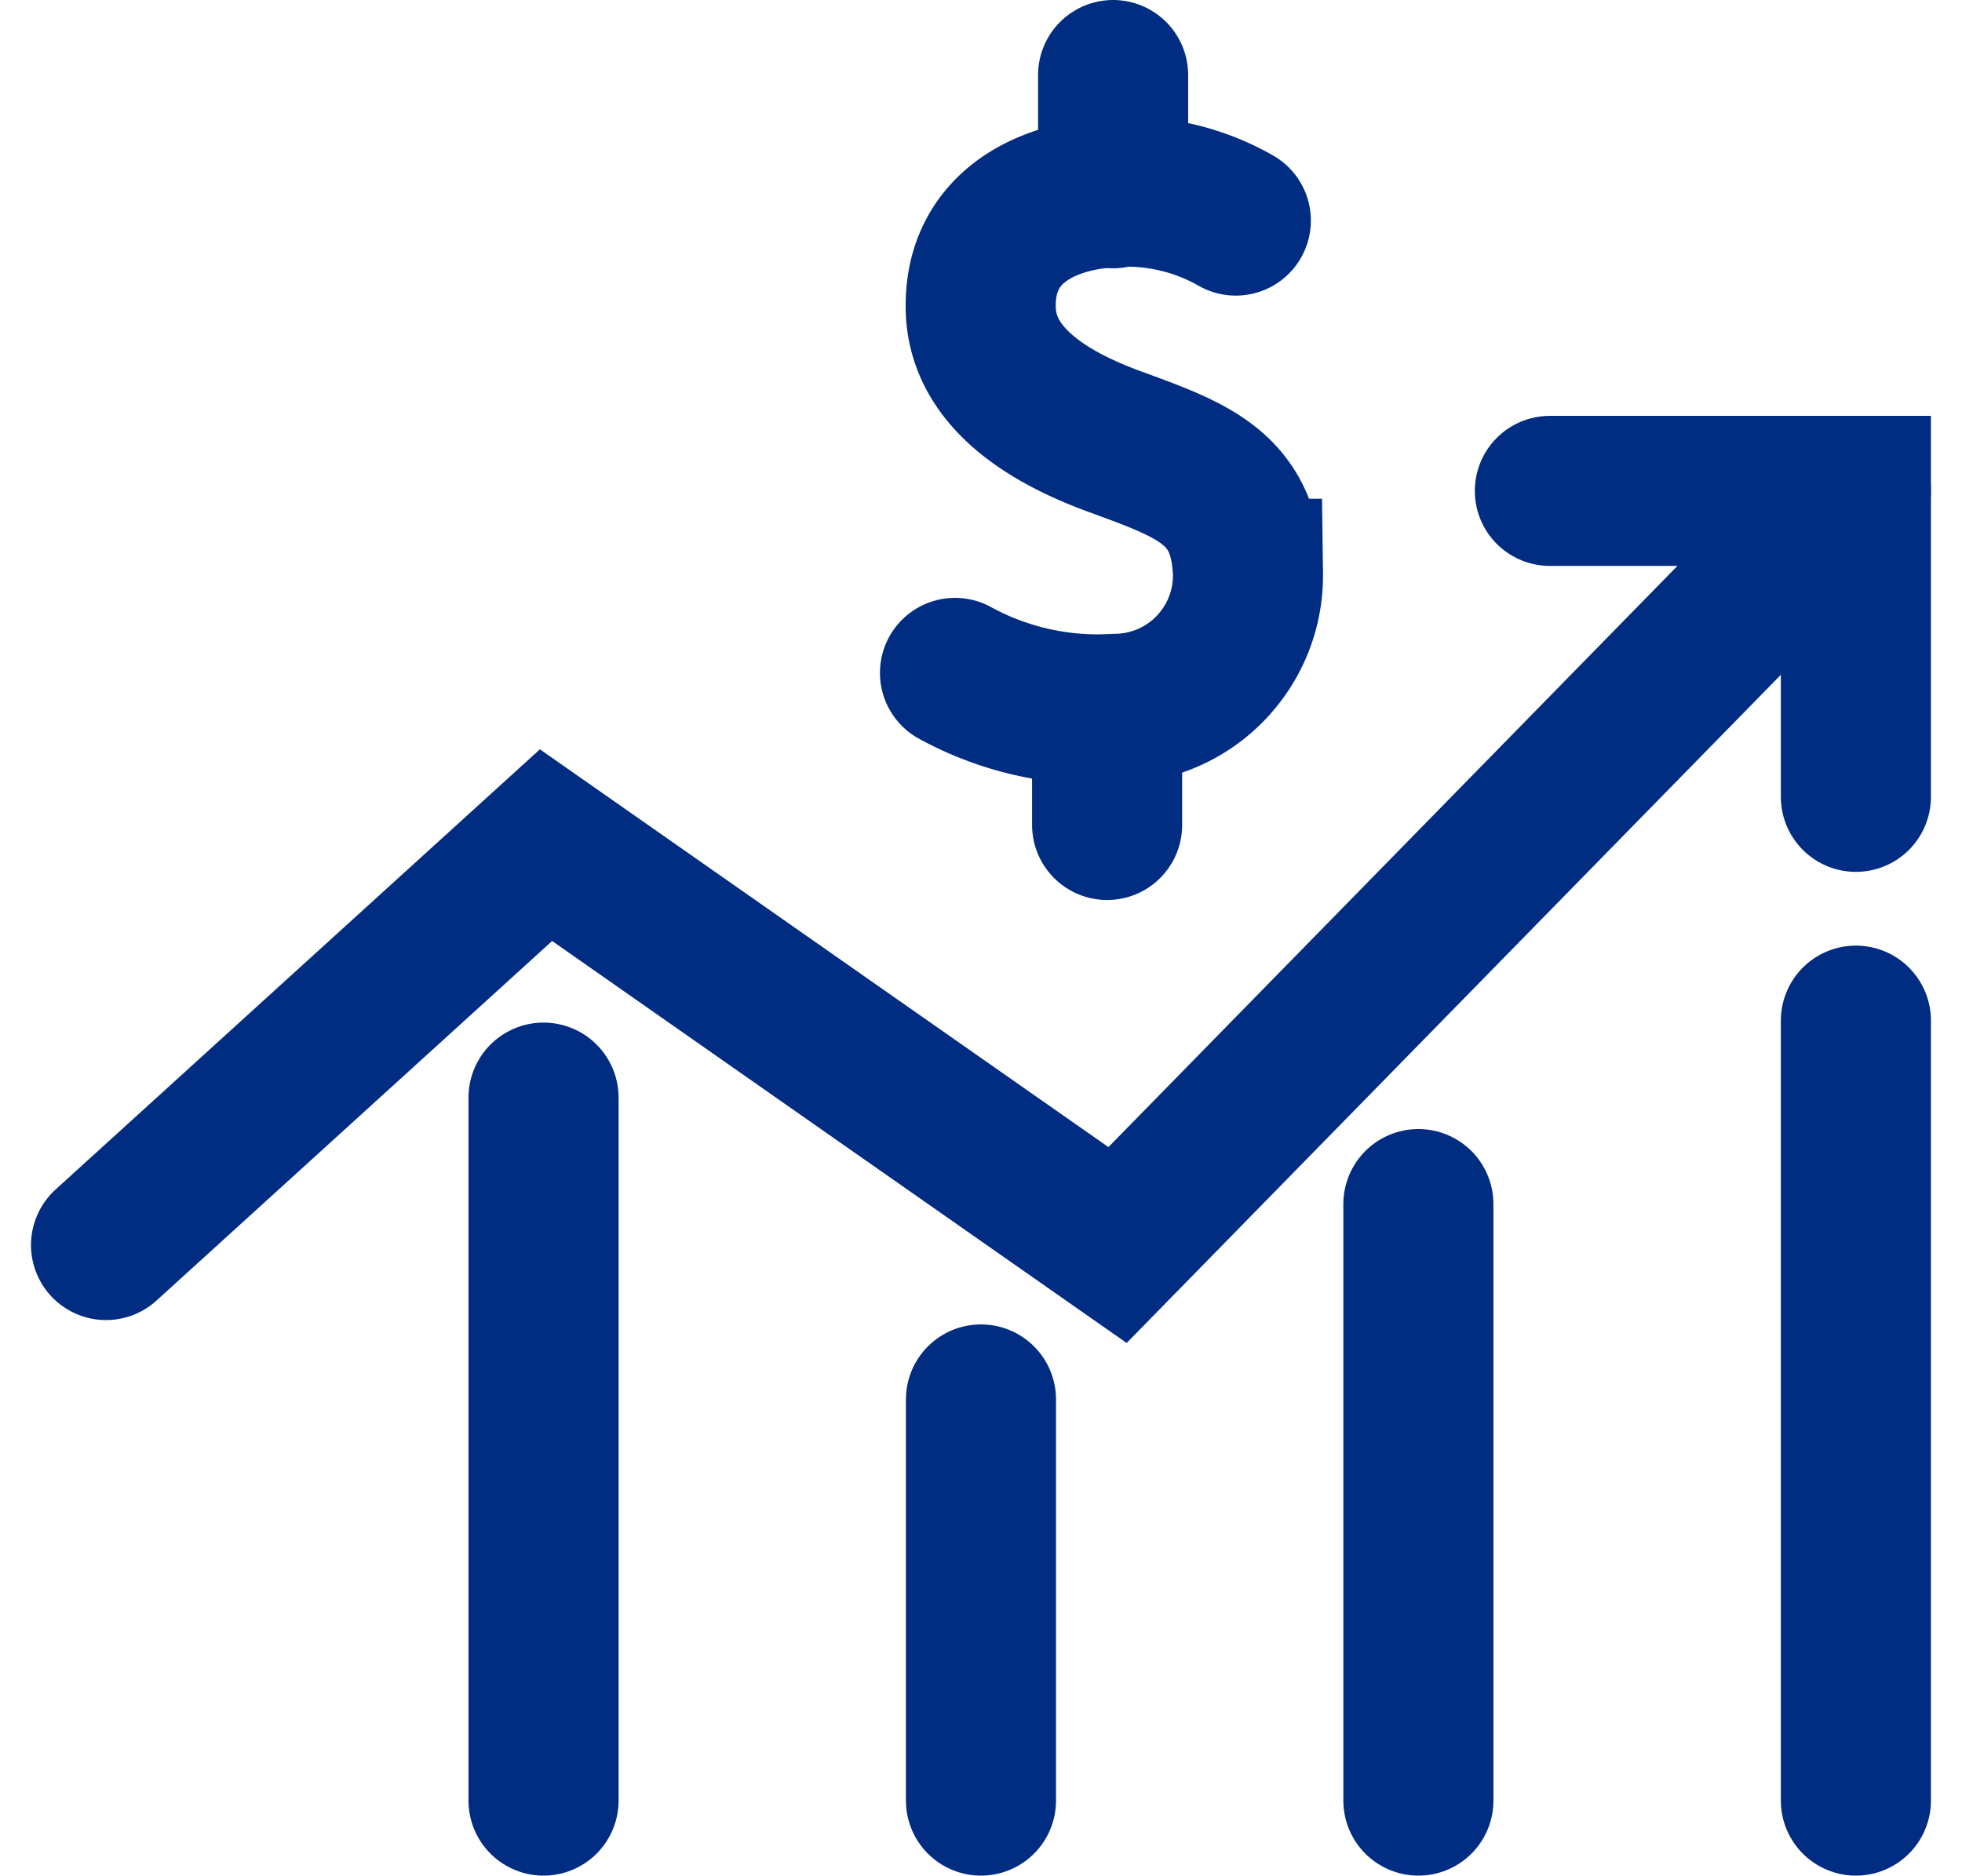 <?xml version="1.0" encoding="UTF-8"?>
<svg xmlns="http://www.w3.org/2000/svg" width="26.145" height="25" viewBox="0 0 26.145 25">
  <g id="Group_366" data-name="Group 366" transform="translate(689.369 904.161)">
    <g id="Group_365" data-name="Group 365" transform="translate(-676.643 -903.161)">
      <path id="Path_92" data-name="Path 92" d="M-586.831-889.386a2.946,2.946,0,0,0-1.833-.362c-.856.1-1.589.559-1.566,1.54.019.811.719,1.377,1.777,1.765s1.745.62,1.784,1.765a1.777,1.777,0,0,1-1.759,1.8,3.963,3.963,0,0,1-2.145-.479" transform="translate(590.573 891.326)" fill="none" stroke="#002d82" stroke-linecap="round" stroke-miterlimit="10" stroke-width="2"/>
      <line id="Line_48" data-name="Line 48" y2="1.576" transform="translate(2.107)" fill="none" stroke="#002d82" stroke-linecap="round" stroke-miterlimit="10" stroke-width="2"/>
      <line id="Line_49" data-name="Line 49" y1="1.539" transform="translate(2.027 8.457)" fill="none" stroke="#002d82" stroke-linecap="round" stroke-miterlimit="10" stroke-width="2"/>
    </g>
    <path id="Path_93" data-name="Path 93" d="M-664.638-855.448l-9.839,10.052-7.616-5.33-5.863,5.33" transform="translate(0 -42.17)" fill="none" stroke="#002d82" stroke-linecap="round" stroke-miterlimit="10" stroke-width="2"/>
    <path id="Path_94" data-name="Path 94" d="M-487.243-827.964" transform="translate(-177.395 -66.461)" fill="none" stroke="#002d82" stroke-linecap="round" stroke-miterlimit="10" stroke-width="2"/>
    <path id="Path_95" data-name="Path 95" d="M-518.267-851.37v-4.078h-4.078" transform="translate(-146.371 -42.17)" fill="none" stroke="#002d82" stroke-linecap="round" stroke-miterlimit="10" stroke-width="2"/>
    <line id="Line_50" data-name="Line 50" y2="9.37" transform="translate(-682.126 -889.531)" fill="none" stroke="#002d82" stroke-linecap="round" stroke-miterlimit="10" stroke-width="2"/>
    <line id="Line_51" data-name="Line 51" y2="5.347" transform="translate(-676.297 -885.508)" fill="none" stroke="#002d82" stroke-linecap="round" stroke-miterlimit="10" stroke-width="2"/>
    <line id="Line_52" data-name="Line 52" y2="7.951" transform="translate(-670.468 -888.112)" fill="none" stroke="#002d82" stroke-linecap="round" stroke-miterlimit="10" stroke-width="2"/>
    <line id="Line_53" data-name="Line 53" y2="10.396" transform="translate(-664.638 -890.557)" fill="none" stroke="#002d82" stroke-linecap="round" stroke-miterlimit="10" stroke-width="2"/>
  </g>
</svg>
